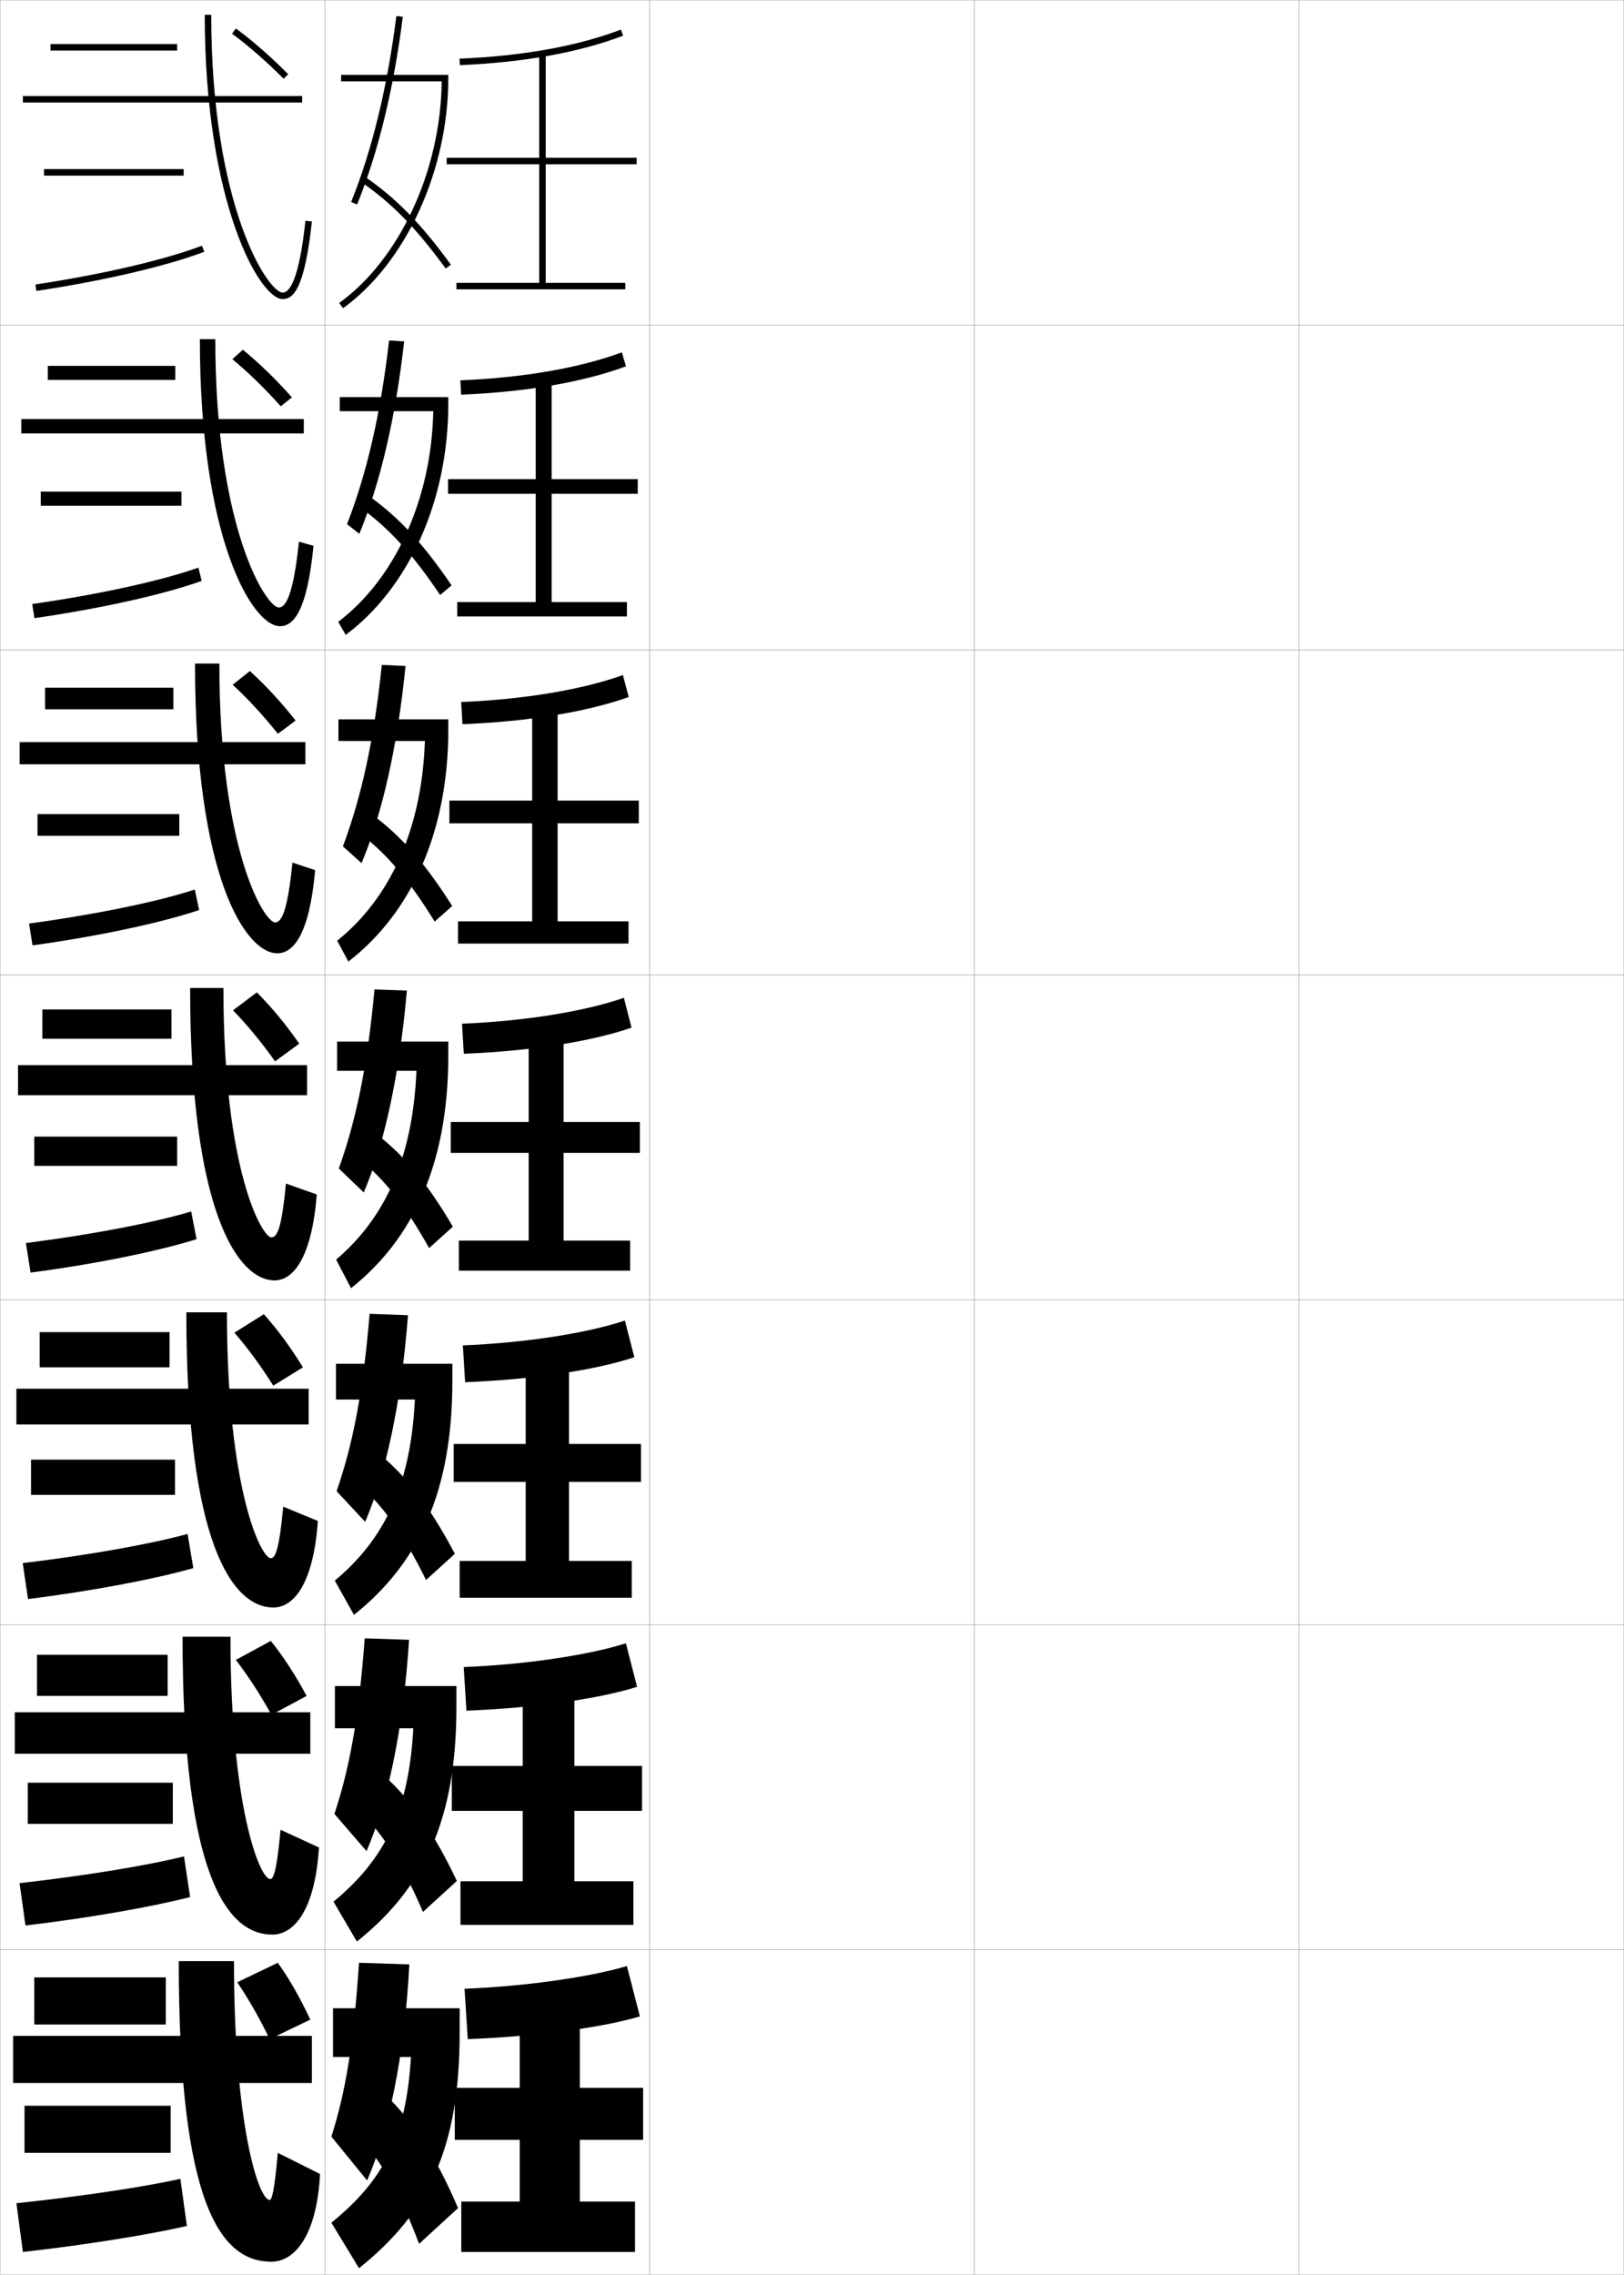 <?xml version="1.0" encoding="utf-8"?>
<!-- Generator: Adobe Illustrator 11 Build 225, SVG Export Plug-In . SVG Version: 6.0.0 Build 78)  -->
<!DOCTYPE svg PUBLIC "-//W3C//DTD SVG 1.0//EN"    "http://www.w3.org/TR/2001/REC-SVG-20010904/DTD/svg10.dtd">
<svg  xmlns="http://www.w3.org/2000/svg" xmlns:xlink="http://www.w3.org/1999/xlink" xmlns:a="http://ns.adobe.com/AdobeSVGViewerExtensions/3.0/"
	 width="500.1" height="700.1" viewBox="0 0 500.1 700.1"
	 overflow="visible" enable-background="new 0 0 500.1 700.1" xml:space="preserve">
		<g id="glyphs">
			<g>
				<rect x="0.05" y="0.05" fill="none" stroke="#999999" stroke-width="0.1" width="100" height="100"/> 
				<rect x="0.05" y="100.05" fill="none" stroke="#999999" stroke-width="0.1" width="100" height="100"/> 
				<rect x="0.05" y="200.05" fill="none" stroke="#999999" stroke-width="0.1" width="100" height="100"/> 
				<rect x="0.05" y="300.05" fill="none" stroke="#999999" stroke-width="0.1" width="100" height="100"/> 
				<rect x="0.05" y="400.05" fill="none" stroke="#999999" stroke-width="0.1" width="100" height="100"/> 
				<rect x="0.05" y="500.05" fill="none" stroke="#999999" stroke-width="0.1" width="100" height="100"/> 
				<rect x="0.05" y="600.05" fill="none" stroke="#999999" stroke-width="0.1" width="100" height="100"/> 
				<rect x="100.05" y="0.05" fill="none" stroke="#999999" stroke-width="0.1" width="100" height="100"/> 
				<rect x="100.05" y="100.05" fill="none" stroke="#999999" stroke-width="0.1" width="100" height="100"/> 
				<rect x="100.05" y="200.05" fill="none" stroke="#999999" stroke-width="0.1" width="100" height="100"/> 
				<rect x="100.05" y="300.05" fill="none" stroke="#999999" stroke-width="0.1" width="100" height="100"/> 
				<rect x="100.05" y="400.05" fill="none" stroke="#999999" stroke-width="0.1" width="100" height="100"/> 
				<rect x="100.05" y="500.05" fill="none" stroke="#999999" stroke-width="0.1" width="100" height="100"/> 
				<rect x="100.05" y="600.05" fill="none" stroke="#999999" stroke-width="0.1" width="100" height="100"/> 
				<rect x="200.05" y="0.05" fill="none" stroke="#999999" stroke-width="0.1" width="100" height="100"/> 
				<rect x="200.05" y="100.05" fill="none" stroke="#999999" stroke-width="0.1" width="100" height="100"/> 
				<rect x="200.05" y="200.05" fill="none" stroke="#999999" stroke-width="0.1" width="100" height="100"/> 
				<rect x="200.05" y="300.05" fill="none" stroke="#999999" stroke-width="0.1" width="100" height="100"/> 
				<rect x="200.05" y="400.05" fill="none" stroke="#999999" stroke-width="0.1" width="100" height="100"/> 
				<rect x="200.05" y="500.05" fill="none" stroke="#999999" stroke-width="0.1" width="100" height="100"/> 
				<rect x="200.05" y="600.05" fill="none" stroke="#999999" stroke-width="0.1" width="100" height="100"/> 
				<rect x="300.05" y="0.05" fill="none" stroke="#999999" stroke-width="0.1" width="100" height="100"/> 
				<rect x="300.05" y="100.05" fill="none" stroke="#999999" stroke-width="0.1" width="100" height="100"/> 
				<rect x="300.05" y="200.05" fill="none" stroke="#999999" stroke-width="0.1" width="100" height="100"/> 
				<rect x="300.05" y="300.05" fill="none" stroke="#999999" stroke-width="0.1" width="100" height="100"/> 
				<rect x="300.05" y="400.05" fill="none" stroke="#999999" stroke-width="0.1" width="100" height="100"/> 
				<rect x="300.05" y="500.05" fill="none" stroke="#999999" stroke-width="0.1" width="100" height="100"/> 
				<rect x="300.05" y="600.05" fill="none" stroke="#999999" stroke-width="0.1" width="100" height="100"/> 
				<rect x="400.05" y="0.05" fill="none" stroke="#999999" stroke-width="0.1" width="100" height="100"/> 
				<rect x="400.05" y="100.05" fill="none" stroke="#999999" stroke-width="0.1" width="100" height="100"/> 
				<rect x="400.05" y="200.05" fill="none" stroke="#999999" stroke-width="0.1" width="100" height="100"/> 
				<rect x="400.05" y="300.05" fill="none" stroke="#999999" stroke-width="0.1" width="100" height="100"/> 
				<rect x="400.05" y="400.05" fill="none" stroke="#999999" stroke-width="0.1" width="100" height="100"/> 
				<rect x="400.05" y="500.05" fill="none" stroke="#999999" stroke-width="0.1" width="100" height="100"/> 
				<rect x="400.05" y="600.05" fill="none" stroke="#999999" stroke-width="0.1" width="100" height="100"/> 
			</g>
			<g>
				<g>
					<path d="M141.508,18.051l0.084,1.998c19.726-0.827,36.653-3.877,50.313-9.064
						l-0.711-1.869C177.735,14.227,161.019,17.232,141.508,18.051z"/>
					<polygon points="196.05,50.55 196.05,48.55 168.05,48.55 168.05,16.55 
						166.05,16.55 166.05,48.55 137.55,48.55 137.55,50.55 166.05,50.55 
						166.05,87.05 140.55,87.05 140.55,89.05 192.55,89.05 192.55,87.05 
						168.05,87.05 168.05,50.55 "/>
				</g>
				<g>
					<path d="M141.765,117.05l0.236,4.416c20.158-0.837,37.58-3.856,50.761-8.721
						l-1.259-4.308C178.507,113.237,161.247,116.24,141.765,117.05z"/>
					<polygon points="196.383,151.966 196.383,147.466 169.883,147.466 169.883,117.133 
						164.966,117.133 164.966,147.466 137.966,147.466 137.966,151.966 164.966,151.966 
						164.966,185.299 140.8,185.299 140.8,189.716 193.049,189.716 193.049,185.299 
						169.883,185.299 169.883,151.966 "/>
				</g>
				<g>
					<path d="M142.021,216.05l0.39,6.833c20.589-0.846,38.505-3.834,51.208-8.377
						l-1.807-6.745C179.279,212.249,161.477,215.249,142.021,216.05z"/>
					<polygon points="196.717,253.383 196.717,246.383 171.716,246.383 171.716,217.716 
						163.883,217.716 163.883,246.383 138.383,246.383 138.383,253.383 163.883,253.383 
						163.883,283.55 141.05,283.55 141.05,290.383 193.55,290.383 193.55,283.55 
						171.716,283.55 171.716,253.383 "/>
				</g>
				<g>
					<path d="M142.278,315.05l0.543,9.25c21.021-0.855,39.432-3.812,51.656-8.033
						l-2.355-9.184C180.051,311.26,161.706,314.257,142.278,315.05z"/>
					<polygon points="197.05,354.8 197.05,345.3 173.55,345.3 173.55,318.3 
						162.8,318.3 162.8,345.3 138.8,345.3 138.8,354.8 162.8,354.8 
						162.8,381.8 141.3,381.8 141.3,391.05 194.05,391.05 194.05,381.8 
						173.55,381.8 173.55,354.8 "/>
				</g>
			</g>
			<g>
				<path d="M142.535,414.05l0.695,11.333c21.454-0.864,40.358-3.791,52.104-7.688
					l-2.903-11.289C180.822,410.271,161.935,413.265,142.535,414.05z"/>
				<polygon points="197.383,456.05 197.383,444.383 175.216,444.383 175.216,418.883 
					161.883,418.883 161.883,444.383 139.716,444.383 139.716,456.05 161.883,456.05 
					161.883,480.383 141.55,480.383 141.55,491.717 194.549,491.717 194.549,480.383 
					175.216,480.383 175.216,456.05 "/>
			</g>
			<g>
				<path d="M142.793,513.05l0.847,13.417c21.886-0.873,41.285-3.77,52.552-7.345
					l-3.452-13.395C181.595,509.282,162.165,512.272,142.793,513.05z"/>
				<polygon points="197.716,557.3 197.716,543.467 176.883,543.467 176.883,519.467 
					160.966,519.467 160.966,543.467 139.133,543.467 139.133,557.3 160.966,557.3 
					160.966,578.967 141.8,578.967 141.8,592.383 195.05,592.383 195.05,578.967 
					176.883,578.967 176.883,557.3 "/>
			</g>
			<g>
				<path d="M143.05,612.05l1,15.5c22.318-0.882,42.211-3.747,53-7l-4-15.5
					C182.366,608.293,162.394,611.28,143.05,612.05z"/>
				<polygon points="198.05,658.55 198.05,642.55 178.55,642.55 178.55,620.05 
					160.05,620.05 160.05,642.55 140.05,642.55 140.05,658.55 160.05,658.55 
					160.05,677.55 142.05,677.55 142.05,693.05 195.55,693.05 195.55,677.55 
					178.55,677.55 178.55,658.55 "/>
			</g>
			<g>
				<g>
					<path d="M102.55,618.05v15h24c-1.494,24.715-8.451,37.936-24.5,51l8.5,14
						c21.594-17.254,31-37.188,31-72.5v-7.5H102.55z"/>
					<path d="M110.55,604.05c-1.688,25.396-4.144,39.781-8.5,53.5l11,13.5
						c6.655-15.316,11.534-38.328,13-66.5L110.55,604.05z"/>
					<path d="M110.55,657.55c7.33,8.297,12.821,17.879,18.5,33l12-11
						c-6.606-15.57-13.899-26.737-22-34.5L110.55,657.55z"/>
				</g>
				<g>
					<path d="M103.133,518.884v13h24.148c-1.392,25.583-8.944,40.476-24.58,53.365
						l7.195,12.27c20.788-16.577,30.653-37.596,30.653-72.218v-6.417H103.133z"/>
					<path d="M102.979,558.238l9.892,11.458c6.489-14.984,11.331-37.391,13.094-65.042
						l-13.655-0.458C110.451,529.037,107.652,544.155,102.979,558.238z"/>
					<path d="M110.79,557.271c7.572,7.78,13.278,16.777,19.458,31.127l10.437-9.529
						c-6.981-14.763-14.204-25.084-22.458-32.457L110.79,557.271z"/>
				</g>
				<g>
					<path d="M103.467,419.717v11h24.297c-1.289,26.451-9.437,43.015-24.659,55.729
						l5.891,10.54c19.981-15.9,30.306-38.005,30.306-71.937v-5.333H103.467z"/>
					<path d="M103.658,458.925l8.784,9.417c6.321-14.652,11.127-36.453,13.189-63.584
						l-11.811-0.416C111.79,428.628,108.648,444.478,103.658,458.925z"/>
					<path d="M110.781,456.992c7.813,7.264,13.734,15.675,20.417,29.254l8.872-8.06
						c-7.355-13.955-14.508-23.431-22.917-30.413L110.781,456.992z"/>
				</g>
				<g>
					<path d="M103.8,320.55v9h24.445c-1.186,27.32-9.929,45.555-24.738,58.095
						l4.586,8.811c19.176-15.225,29.959-38.414,29.959-71.655v-4.25H103.8z"/>
					<path d="M104.337,359.612l7.676,7.375c6.154-14.319,10.924-35.515,13.283-62.125
						l-9.967-0.375C113.128,328.22,109.645,344.801,104.337,359.612z"/>
					<path d="M110.771,356.714c8.056,6.747,14.191,14.572,21.375,27.381l7.309-6.59
						c-7.73-13.147-14.812-21.777-23.375-28.37L110.771,356.714z"/>
				</g>
				<g>
					<path d="M130.837,228.05c-0.891,27.347-10.916,48.604-27.011,61.459l3.448,6.415
						c19.246-14.818,30.777-39.764,30.777-71.374v-3.167h-33.834v6.667H130.837z"/>
					<path d="M105.599,260.466l5.735,5.167c6.272-14.905,11.03-35.512,13.544-60.667
						l-7.306-0.334C115.17,227.811,111.285,245.286,105.599,260.466z"/>
					<path d="M110.843,256.435c8.53,6.642,15.155,14.443,23.001,27.175l5.412-4.786
						c-8.259-13.024-15.563-21.408-24.499-27.993L110.843,256.435z"/>
				</g>
				<g>
					<path d="M133.43,126.55c-0.596,27.375-11.904,51.655-29.285,64.825l2.31,4.018
						c19.317-14.412,31.596-41.113,31.596-71.092v-2.083h-33.417v4.333H133.43z"/>
					<path d="M106.861,161.321l3.794,2.958c6.39-15.492,11.135-35.51,13.805-59.208
						l-4.645-0.293C117.212,127.403,112.925,145.771,106.861,161.321z"/>
					<path d="M110.916,156.156c9.004,6.536,16.119,14.313,24.627,26.968l3.515-2.982
						c-8.788-12.9-16.314-21.038-25.623-27.615L110.916,156.156z"/>
				</g>
				<g>
					<path d="M136.021,25.05c-0.301,27.402-12.892,54.705-31.558,68.189l1.172,1.621
						c19.388-14.006,32.414-42.463,32.414-70.811v-1h-33v2H136.021z"/>
					<path d="M108.123,62.175l1.854,0.75c6.508-16.078,11.24-35.508,14.065-57.749
						l-1.984-0.252C119.254,26.994,114.565,46.257,108.123,62.175z"/>
					<path d="M110.988,55.877c9.478,6.431,17.083,14.185,26.253,26.762l1.617-1.178
						c-9.316-12.777-17.065-20.669-26.747-27.238L110.988,55.877z"/>
				</g>
			</g>
			<g>
				<g>
					<rect x="13.55" y="52.05" width="43" height="2"/> 
					<path d="M10.9,87.562l0.299,1.977c20.8-3.143,40.129-7.648,51.706-12.054
						l-0.711-1.869C50.742,79.972,31.567,84.438,10.9,87.562z"/>
				</g>
				<g>
					<rect x="12.55" y="151.3" width="43.333" height="4.333"/> 
					<path d="M62.111,178.778l-1.024-4.09c-11.403,4.04-30.494,8.239-51.162,11.205
						l0.679,4.347C31.254,187.259,50.569,182.913,62.111,178.778z"/>
				</g>
				<g>
					<rect x="11.55" y="250.55" width="43.667" height="6.667"/> 
					<path d="M61.318,280.071l-1.338-6.311C48.625,277.483,29.618,281.415,8.951,284.224
						l1.059,6.717C30.51,288.123,49.811,283.937,61.318,280.071z"/>
				</g>
				<g>
					<rect x="10.55" y="349.8" width="44" height="9"/> 
					<path d="M60.524,381.365l-1.652-8.532c-11.306,3.406-30.229,7.07-50.896,9.723
						l1.439,9.087C29.766,388.986,49.052,384.96,60.524,381.365z"/>
				</g>
				<g>
					<rect x="9.55" y="449.217" width="44.333" height="10.833"/> 
					<path d="M59.533,482.593l-1.768-10.521C46.507,475.162,27.669,478.558,7,481.054
						l1.626,11.058C28.693,489.617,48.164,485.851,59.533,482.593z"/>
				</g>
				<g>
					<rect x="8.55" y="548.633" width="44.667" height="12.667"/> 
					<path d="M58.542,583.821l-1.884-12.511c-11.208,2.774-29.962,5.902-50.632,8.241
						l1.813,13.029C27.621,590.248,47.276,586.742,58.542,583.821z"/>
				</g>
				<g>
					<rect x="7.55" y="648.05" width="45" height="14.5"/> 
					<path d="M57.55,685.05l-2-14.5c-11.16,2.458-29.829,5.317-50.5,7.5l2,15
						C26.548,690.879,46.389,687.634,57.55,685.05z"/>
				</g>
			</g>
			<g>
				<rect x="10.55" y="608.55" width="40.5" height="14.5"/> 
				<rect x="4.05" y="626.55" width="92" height="14.5"/> 
				<path d="M83.05,677.05c-3.455,0-11-23.376-11-73.5h-17c0,74.9,12.901,92.5,28.5,92.5
					c7.166,0,14.021-7.979,15-27l-13-6.5C84.5,674.523,83.681,677.05,83.05,677.05z"/>
				<path d="M73.05,610.05c3.364,4.938,6.777,10.872,10,17.5l12.5-6
					c-3.16-6.795-6.412-12.46-10-17.5L73.05,610.05z"/>
			</g>
			<g>
				<rect x="11.383" y="509.258" width="40.25" height="12.667"/> 
				<rect x="4.549" y="526.967" width="91" height="12.749"/> 
				<path d="M83.883,595.383c6.735,0,13.178-7.732,14.333-26.815l-11.832-5.452
					c-1.152,12.721-2.169,15.185-3.168,15.185c-3.23,0-12.25-22.383-12.25-74.584
					h-14.75C56.216,576.816,69.79,595.383,83.883,595.383z"/>
				<path d="M72.617,510.845c3.683,4.769,7.443,10.516,10.981,16.899l10.82-5.812
					c-3.498-6.535-7.136-12.069-11.019-16.934L72.617,510.845z"/>
			</g>
			<g>
				<rect x="12.217" y="409.967" width="40" height="10.833"/> 
				<rect x="5.05" y="427.383" width="90" height="11"/> 
				<path d="M84.216,494.717c6.304,0,12.336-7.485,13.665-26.631l-10.664-4.405
					c-1.253,13.468-2.469,15.869-3.834,15.869c-3.006,0-13.5-21.389-13.5-75.667h-12.5
					C57.383,475.184,71.628,494.717,84.216,494.717z"/>
				<path d="M72.184,410.14c4.003,4.601,8.109,10.16,11.962,16.3l9.141-5.624
					c-3.834-6.275-7.86-11.678-12.038-16.366L72.184,410.14z"/>
			</g>
			<g>
				<g>
					<rect x="15.55" y="13.55" width="39" height="2"/> 
					<rect x="7.05" y="29.55" width="86" height="2"/> 
					<path d="M63.05,4.55c0,57.73,16.822,87.5,24,87.5c3.175,0,6.726-2.839,8.994-23.893
						l-1.988-0.215c-1.969,18.272-4.896,22.107-7.006,22.107c-4.512,0-22-26.513-22-85.5
						H63.05z"/>
					<path d="M71.453,10.353c5.279,3.927,10.772,8.734,15.886,13.9l1.422-1.406
						C83.577,17.609,78.005,12.734,72.646,8.747L71.453,10.353z"/>
				</g>
				<g>
					<rect x="14.716" y="112.591" width="39.25" height="4.333"/> 
					<rect x="6.549" y="128.966" width="87" height="4.417"/> 
					<path d="M86.216,192.716c4.074,0,8.314-4.305,10.329-24.744l-4.491-1.263
						c-1.764,16.92-4.187,20.256-6.171,20.256c-3.935,0-19.583-24.474-19.583-82.583
						h-4.75C61.55,166.037,77.737,192.716,86.216,192.716z"/>
					<path d="M71.552,110.546c4.96,4.095,10.106,9.09,14.905,14.5l3.435-2.75
						c-4.847-5.497-10.032-10.503-15.095-14.667L71.552,110.546z"/>
				</g>
				<g>
					<rect x="13.883" y="211.633" width="39.5" height="6.667"/> 
					<rect x="6.05" y="228.383" width="88" height="6.833"/> 
					<path d="M85.383,293.383c4.973,0,9.904-5.772,11.663-25.595l-6.993-2.31
						c-1.56,15.567-3.478,18.405-5.336,18.405c-3.358,0-17.167-22.434-17.167-79.667
						h-7.5C60.05,269.793,75.602,293.383,85.383,293.383z"/>
					<path d="M71.652,210.741c4.641,4.264,9.441,9.447,13.924,15.1l5.448-4.093
						c-4.509-5.756-9.308-10.895-14.076-15.233L71.652,210.741z"/>
				</g>
				<g>
					<rect x="13.05" y="310.675" width="39.75" height="9"/> 
					<rect x="5.55" y="327.8" width="89" height="9.25"/> 
					<path d="M84.55,394.05c5.872,0,11.493-7.238,12.997-26.446l-9.495-3.357
						c-1.354,14.215-2.769,16.554-4.502,16.554c-2.781,0-14.75-20.396-14.75-76.75h-10.25
						C58.55,373.55,73.467,394.05,84.55,394.05z"/>
					<path d="M71.751,310.935c4.322,4.433,8.775,9.804,12.943,15.7l7.461-5.437
						c-4.172-6.016-8.584-11.286-13.057-15.8L71.751,310.935z"/>
				</g>
			</g>
		</g>
	</svg>

